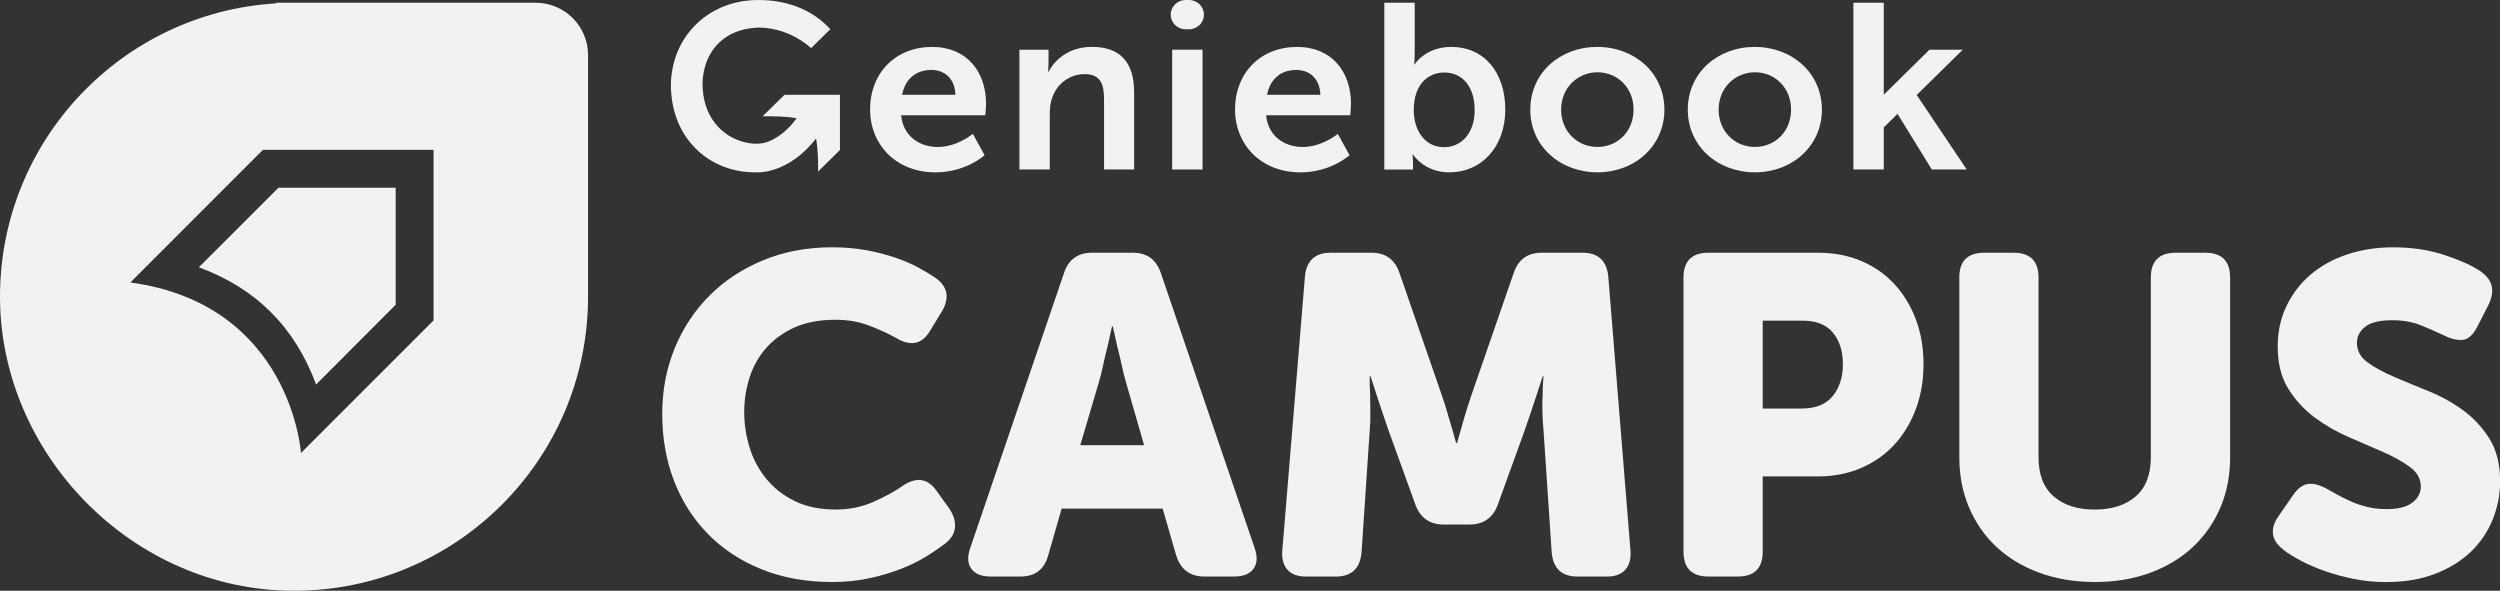 <?xml version="1.0" encoding="UTF-8"?><svg id="Layer_1" xmlns="http://www.w3.org/2000/svg" width="680.98" height="160.92" xmlns:xlink="http://www.w3.org/1999/xlink" viewBox="0 0 680.98 160.92"><rect x="0" y="0" width="680.98" height="160.92" fill="#333333" stroke="none"/><path id="type_CompoundPathItem_" d="m253.87,12.78c9.57,0,14.72,6.85,14.72,15.48,0,.96-.2,3.14-.2,3.14h-22.92c.52,5.69,5.01,8.64,9.96,8.64,5.34,0,9.57-3.58,9.57-3.58l3.19,5.82s-5.08,4.67-13.35,4.67c-11,0-17.84-7.81-17.84-17.08,0-10.04,6.97-17.08,16.87-17.08Zm6.38,13.05c-.13-4.41-2.93-6.78-6.58-6.78-4.23,0-7.16,2.56-7.94,6.78h14.52Z" style="fill:#f2f2f2; stroke-width:0px;"/><path id="type_CompoundPathItem_-2" d="m277.67,13.54h7.94v3.77c0,1.22-.13,2.24-.13,2.24h.13c1.43-2.75,5.08-6.78,11.79-6.78,7.36,0,11.53,3.77,11.53,12.41v20.98h-8.2v-19.32c0-3.97-1.04-6.65-5.27-6.65s-7.68,2.75-8.92,6.65c-.46,1.34-.59,2.82-.59,4.35v14.97h-8.27V13.54Z" style="fill:#f2f2f2; stroke-width:0px;"/><path id="type_CompoundPathItem_-3" d="m322.95,0h.93c2.24,0,4.06,1.79,4.06,3.99h0c0,2.2-1.82,3.99-4.06,3.99h-.93c-2.24,0-4.06-1.79-4.06-3.99h0c0-2.2,1.82-3.99,4.06-3.99Z" style="fill:#f2f2f2; stroke-width:0px;"/><path id="type_CompoundPathItem_-4" d="m353.28,12.78c9.57,0,14.72,6.85,14.72,15.48,0,.96-.2,3.14-.2,3.14h-22.92c.52,5.69,5.01,8.64,9.96,8.64,5.34,0,9.57-3.58,9.57-3.58l3.19,5.82s-5.08,4.67-13.35,4.67c-11,0-17.84-7.81-17.84-17.08,0-10.04,6.97-17.08,16.86-17.08Zm6.38,13.05c-.13-4.41-2.93-6.78-6.58-6.78-4.23,0-7.16,2.56-7.94,6.78h14.52Z" style="fill:#f2f2f2; stroke-width:0px;"/><path id="type_CompoundPathItem_-5" d="m377.08.75h8.27v14.01c0,1.6-.13,2.75-.13,2.75h.13s2.93-4.73,9.96-4.73c8.99,0,14.72,6.97,14.72,17.08s-6.45,17.08-15.24,17.08c-6.9,0-9.9-4.86-9.9-4.86h-.13s.13.96.13,2.24v1.86h-7.81V.75Zm16.28,39.35c4.56,0,8.33-3.65,8.33-10.11s-3.39-10.24-8.27-10.24c-4.3,0-8.33,3.07-8.33,10.3,0,5.05,2.73,10.04,8.27,10.04Z" style="fill:#f2f2f2; stroke-width:0px;"/><path id="type_CompoundPathItem_-6" d="m435.07,12.78c10.16,0,18.3,7.1,18.3,17.08s-8.14,17.08-18.23,17.08-18.3-7.04-18.3-17.08,8.14-17.08,18.23-17.08Zm.07,27.25c5.34,0,9.83-4.09,9.83-10.17s-4.49-10.17-9.83-10.17-9.9,4.16-9.9,10.17,4.49,10.17,9.9,10.17Z" style="fill:#f2f2f2; stroke-width:0px;"/><path id="type_CompoundPathItem_-7" d="m477.97,12.78c10.16,0,18.3,7.1,18.3,17.08s-8.14,17.08-18.23,17.08-18.3-7.04-18.3-17.08,8.14-17.08,18.23-17.08Zm.07,27.25c5.34,0,9.83-4.09,9.83-10.17s-4.49-10.17-9.83-10.17-9.9,4.16-9.9,10.17,4.49,10.17,9.9,10.17Z" style="fill:#f2f2f2; stroke-width:0px;"/><a xlink:href="82.4898039215686"><path id="type_PathItem_" d="m213.68,25.83l-5.94,5.83c2.82,0,6.35,0,9.25.55-1.82,2.56-4.45,4.97-7.33,6.22-2.61,1.13-5.65.82-8.32-.14-5.07-1.82-8.81-6.22-9.73-12.3-.15-1.01-.25-2.06-.25-3.16,0-1.4.22-2.75.52-4.04,0,0,0-.02,0-.03h0c1.48-6.09,6.2-10.68,13.86-11.2,0,0,7.87-.9,15.21,5.54l5.22-5.13C222.22,3.6,215.58-.23,205.79.02h-.05c-11.68.32-20.57,8.12-22.56,18.74h0s0,.02,0,.03c-.26,1.39-.44,2.83-.44,4.3,0,1.07.06,2.11.18,3.11h0c1.31,12.55,10.94,20.76,22.76,20.74,3.52.19,10.48-1.34,16.61-9.2.56,3.01.56,6.19.56,8.88v.11l5.95-5.87v-15.03h-15.13Z" style="fill:#f2f2f2; stroke-width:0px;"/></a><path id="type_CompoundPathItem_-8" d="m504.85.75h8.27v25.06l12.45-12.27h9.07l-12.49,12.28v.13l13.57,20.22h-9.51l-9.34-15.15-3.75,3.69v11.46h-8.27V.75Z" style="fill:#f2f2f2; stroke-width:0px;"/><path id="type_CompoundPathItem_-9" d="m319.29,13.54h8.27v32.63h-8.27V13.54Z" style="fill:#f2f2f2; stroke-width:0px;"/><path d="m180.39,112.76c0-6.41,1.13-12.38,3.39-17.89,2.26-5.51,5.43-10.3,9.5-14.37,4.07-4.07,8.94-7.28,14.62-9.62,5.67-2.34,11.92-3.52,18.75-3.52,3.37,0,6.5.27,9.38.8,2.88.54,5.51,1.22,7.89,2.04,2.38.82,4.48,1.73,6.29,2.71,1.81.99,3.37,1.94,4.69,2.84,1.72,1.23,2.69,2.65,2.9,4.25.21,1.6-.27,3.31-1.42,5.12l-3.08,5.06c-1.15,1.89-2.51,2.96-4.07,3.21-1.56.25-3.29-.2-5.18-1.36-2.06-1.15-4.48-2.26-7.28-3.33-2.79-1.07-5.84-1.6-9.13-1.6-4.44,0-8.22.72-11.35,2.16-3.13,1.44-5.7,3.33-7.71,5.67-2.02,2.34-3.5,5.02-4.44,8.02-.95,3-1.42,6.11-1.42,9.31s.49,6.52,1.48,9.69c.98,3.17,2.51,6,4.56,8.51,2.06,2.51,4.65,4.53,7.77,6.05,3.13,1.52,6.83,2.28,11.1,2.28,3.7,0,7.09-.68,10.18-2.04,3.08-1.36,5.69-2.77,7.83-4.25,3.87-2.72,7.03-2.3,9.5,1.23l3.46,4.81c1.15,1.73,1.66,3.42,1.54,5.06-.12,1.65-1.01,3.13-2.65,4.44-1.4,1.07-3.08,2.22-5.06,3.46-1.97,1.23-4.25,2.36-6.85,3.39-2.59,1.03-5.47,1.9-8.63,2.59-3.17.7-6.6,1.05-10.3,1.05-7.07,0-13.46-1.15-19.18-3.45-5.72-2.3-10.59-5.51-14.62-9.62-4.03-4.11-7.11-8.94-9.25-14.5-2.14-5.55-3.21-11.62-3.21-18.19Z" style="fill:#f2f2f2; stroke-width:0px;"/><path d="m289.81,74.39c1.23-3.7,3.78-5.55,7.65-5.55h11.1c3.87,0,6.41,1.85,7.65,5.55l25.54,74.88c.82,2.38.72,4.28-.31,5.67-1.03,1.4-2.78,2.1-5.25,2.1h-8.14c-3.87,0-6.42-1.89-7.65-5.67l-3.7-12.83h-27.51l-3.7,12.83c-1.07,3.78-3.58,5.67-7.52,5.67h-8.14c-2.47,0-4.22-.7-5.24-2.1-1.03-1.4-1.13-3.29-.31-5.67l25.54-74.88Zm21.83,46.88l-4.93-17.15c-.42-1.4-.8-2.96-1.17-4.69-.37-1.73-.76-3.37-1.17-4.93-.42-1.81-.82-3.66-1.23-5.55h-.25c-.42,1.9-.82,3.74-1.23,5.55-.42,1.56-.8,3.21-1.17,4.93-.37,1.73-.76,3.29-1.17,4.69l-5.06,17.15h17.39Z" style="fill:#f2f2f2; stroke-width:0px;"/><path d="m355.44,75.38c.41-4.36,2.76-6.54,7.03-6.54h11.1c3.87,0,6.41,1.85,7.65,5.55l10.98,31.71c.5,1.4,1.01,2.94,1.54,4.63.53,1.69,1,3.27,1.42,4.75.5,1.73.99,3.45,1.48,5.18h.25c.5-1.73.98-3.45,1.48-5.18.41-1.48.88-3.06,1.42-4.75.53-1.68,1.05-3.23,1.54-4.63l10.98-31.71c1.23-3.7,3.78-5.55,7.65-5.55h11.1c4.27,0,6.62,2.18,7.03,6.54l6.04,74.64c.16,2.22-.31,3.95-1.42,5.18-1.11,1.23-2.77,1.85-4.99,1.85h-8.02c-4.28,0-6.62-2.18-7.03-6.54l-2.22-33.18c-.16-1.64-.27-3.35-.31-5.12s-.02-3.35.06-4.75c0-1.64.08-3.29.24-4.93h-.24c-.58,1.81-1.15,3.58-1.72,5.31-.5,1.48-1.03,3.08-1.61,4.81s-1.11,3.29-1.6,4.69l-7.28,20.11c-1.32,3.62-3.91,5.43-7.77,5.43h-6.91c-3.87,0-6.46-1.81-7.77-5.43l-7.28-20.11c-.49-1.4-1.02-2.96-1.6-4.69s-1.11-3.33-1.6-4.81c-.58-1.73-1.15-3.5-1.72-5.31h-.25c0,1.64.04,3.29.12,4.93,0,1.4.02,2.98.06,4.75.04,1.77-.02,3.48-.18,5.12l-2.22,33.18c-.41,4.36-2.75,6.54-7.03,6.54h-8.15c-2.22,0-3.89-.62-4.99-1.85-1.11-1.24-1.58-2.96-1.42-5.18l6.17-74.64Z" style="fill:#f2f2f2; stroke-width:0px;"/><path d="m458.57,75.63c0-4.52,2.26-6.79,6.78-6.79h29.85c4.27,0,8.18.74,11.72,2.22,3.53,1.48,6.55,3.58,9.07,6.29,2.51,2.72,4.46,5.92,5.86,9.62,1.39,3.7,2.1,7.77,2.1,12.21s-.7,8.53-2.1,12.28c-1.4,3.74-3.36,6.97-5.86,9.68-2.51,2.72-5.53,4.83-9.07,6.35-3.54,1.52-7.45,2.28-11.72,2.28h-15.05v20.48c0,4.53-2.26,6.79-6.78,6.79h-8.02c-4.53,0-6.78-2.26-6.78-6.79v-74.63Zm32.19,35.65c3.78,0,6.6-1.13,8.45-3.39,1.85-2.26,2.78-5.16,2.78-8.7s-.91-6.39-2.71-8.57c-1.81-2.18-4.53-3.27-8.15-3.27h-10.98v23.93h10.61Z" style="fill:#f2f2f2; stroke-width:0px;"/><path d="m533.69,75.63c0-4.52,2.26-6.79,6.78-6.79h8.02c4.53,0,6.79,2.26,6.79,6.79v48.98c0,4.69,1.38,8.22,4.13,10.61,2.75,2.38,6.48,3.58,11.17,3.58s8.41-1.19,11.16-3.58c2.76-2.38,4.13-5.92,4.13-10.61v-48.98c0-4.52,2.26-6.79,6.79-6.79h8.02c4.52,0,6.79,2.26,6.79,6.79v48.98c0,4.93-.88,9.48-2.65,13.63-1.77,4.15-4.26,7.73-7.46,10.73-3.21,3-7.07,5.35-11.6,7.03-4.53,1.68-9.54,2.53-15.05,2.53s-10.67-.84-15.23-2.53c-4.57-1.68-8.45-4.03-11.66-7.03-3.21-3-5.7-6.58-7.46-10.73-1.77-4.15-2.65-8.7-2.65-13.63v-48.98Z" style="fill:#f2f2f2; stroke-width:0px;"/><path d="m622.02,149.77c-.66-.49-1.24-1.05-1.72-1.66-.5-.62-.84-1.32-1.05-2.1-.2-.78-.2-1.62,0-2.53.21-.9.72-1.93,1.54-3.08l3.83-5.55c1.24-1.81,2.59-2.81,4.07-3.02,1.48-.2,3.25.27,5.31,1.42.74.41,1.62.9,2.65,1.48,1.02.58,2.22,1.17,3.58,1.79,1.35.62,2.85,1.13,4.5,1.54,1.64.41,3.41.62,5.31.62,3.21,0,5.57-.6,7.09-1.79,1.52-1.19,2.28-2.65,2.28-4.38,0-2.06-.96-3.8-2.9-5.25-1.93-1.44-4.34-2.79-7.22-4.07-2.88-1.27-6-2.63-9.37-4.07-3.38-1.44-6.5-3.23-9.38-5.37-2.88-2.14-5.29-4.75-7.21-7.83-1.94-3.08-2.9-6.93-2.9-11.54,0-4.03.8-7.71,2.4-11.04,1.6-3.33,3.8-6.19,6.6-8.57,2.8-2.38,6.13-4.21,9.99-5.49,3.87-1.27,8.02-1.91,12.46-1.91,5.18,0,9.91.72,14.19,2.16,4.27,1.44,7.48,2.9,9.62,4.38,1.81,1.32,2.84,2.74,3.08,4.26.25,1.52-.08,3.19-.99,4.99l-2.96,5.8c-1.23,2.39-2.65,3.6-4.25,3.64-1.6.04-3.27-.39-5-1.3-2.06-.98-4.17-1.91-6.35-2.77-2.18-.86-4.71-1.3-7.59-1.3-3.45,0-5.92.6-7.4,1.79-1.48,1.19-2.22,2.65-2.22,4.38,0,2.14.96,3.91,2.9,5.31,1.93,1.4,4.34,2.71,7.22,3.95,2.88,1.23,6,2.53,9.38,3.89,3.37,1.36,6.49,3.08,9.38,5.18,2.88,2.1,5.29,4.69,7.21,7.77,1.93,3.08,2.9,6.93,2.9,11.54,0,3.7-.68,7.21-2.04,10.55-1.36,3.33-3.35,6.25-5.98,8.76-2.63,2.51-5.88,4.5-9.75,5.98-3.87,1.48-8.26,2.22-13.2,2.22-3.13,0-6.11-.29-8.94-.86-2.84-.58-5.47-1.3-7.9-2.16-2.42-.86-4.61-1.81-6.54-2.84-1.93-1.03-3.48-2-4.63-2.9Z" style="fill:#f2f2f2; stroke-width:0px;"/><path d="m86.11,104.73l21.67-21.72v-31.88s-31.93,0-31.93,0l-21.68,21.67c15.64,5.81,26.09,16.24,31.94,31.93Z" style="fill:#f2f2f2; stroke-width:0px;"/><path d="m145.91.75h-70.75v.17C33.23,3.46,0,38.26,0,80.83s35.86,80.09,80.09,80.09,80.09-35.85,80.09-80.09V15.01c0-7.88-6.38-14.26-14.26-14.26Zm-27.8,86.51l-36.13,36.13s-2.62-40.48-46.47-46.45l36.13-36.14h46.46v46.47Z" style="fill:#f2f2f2; stroke-width:0px;"/></svg>